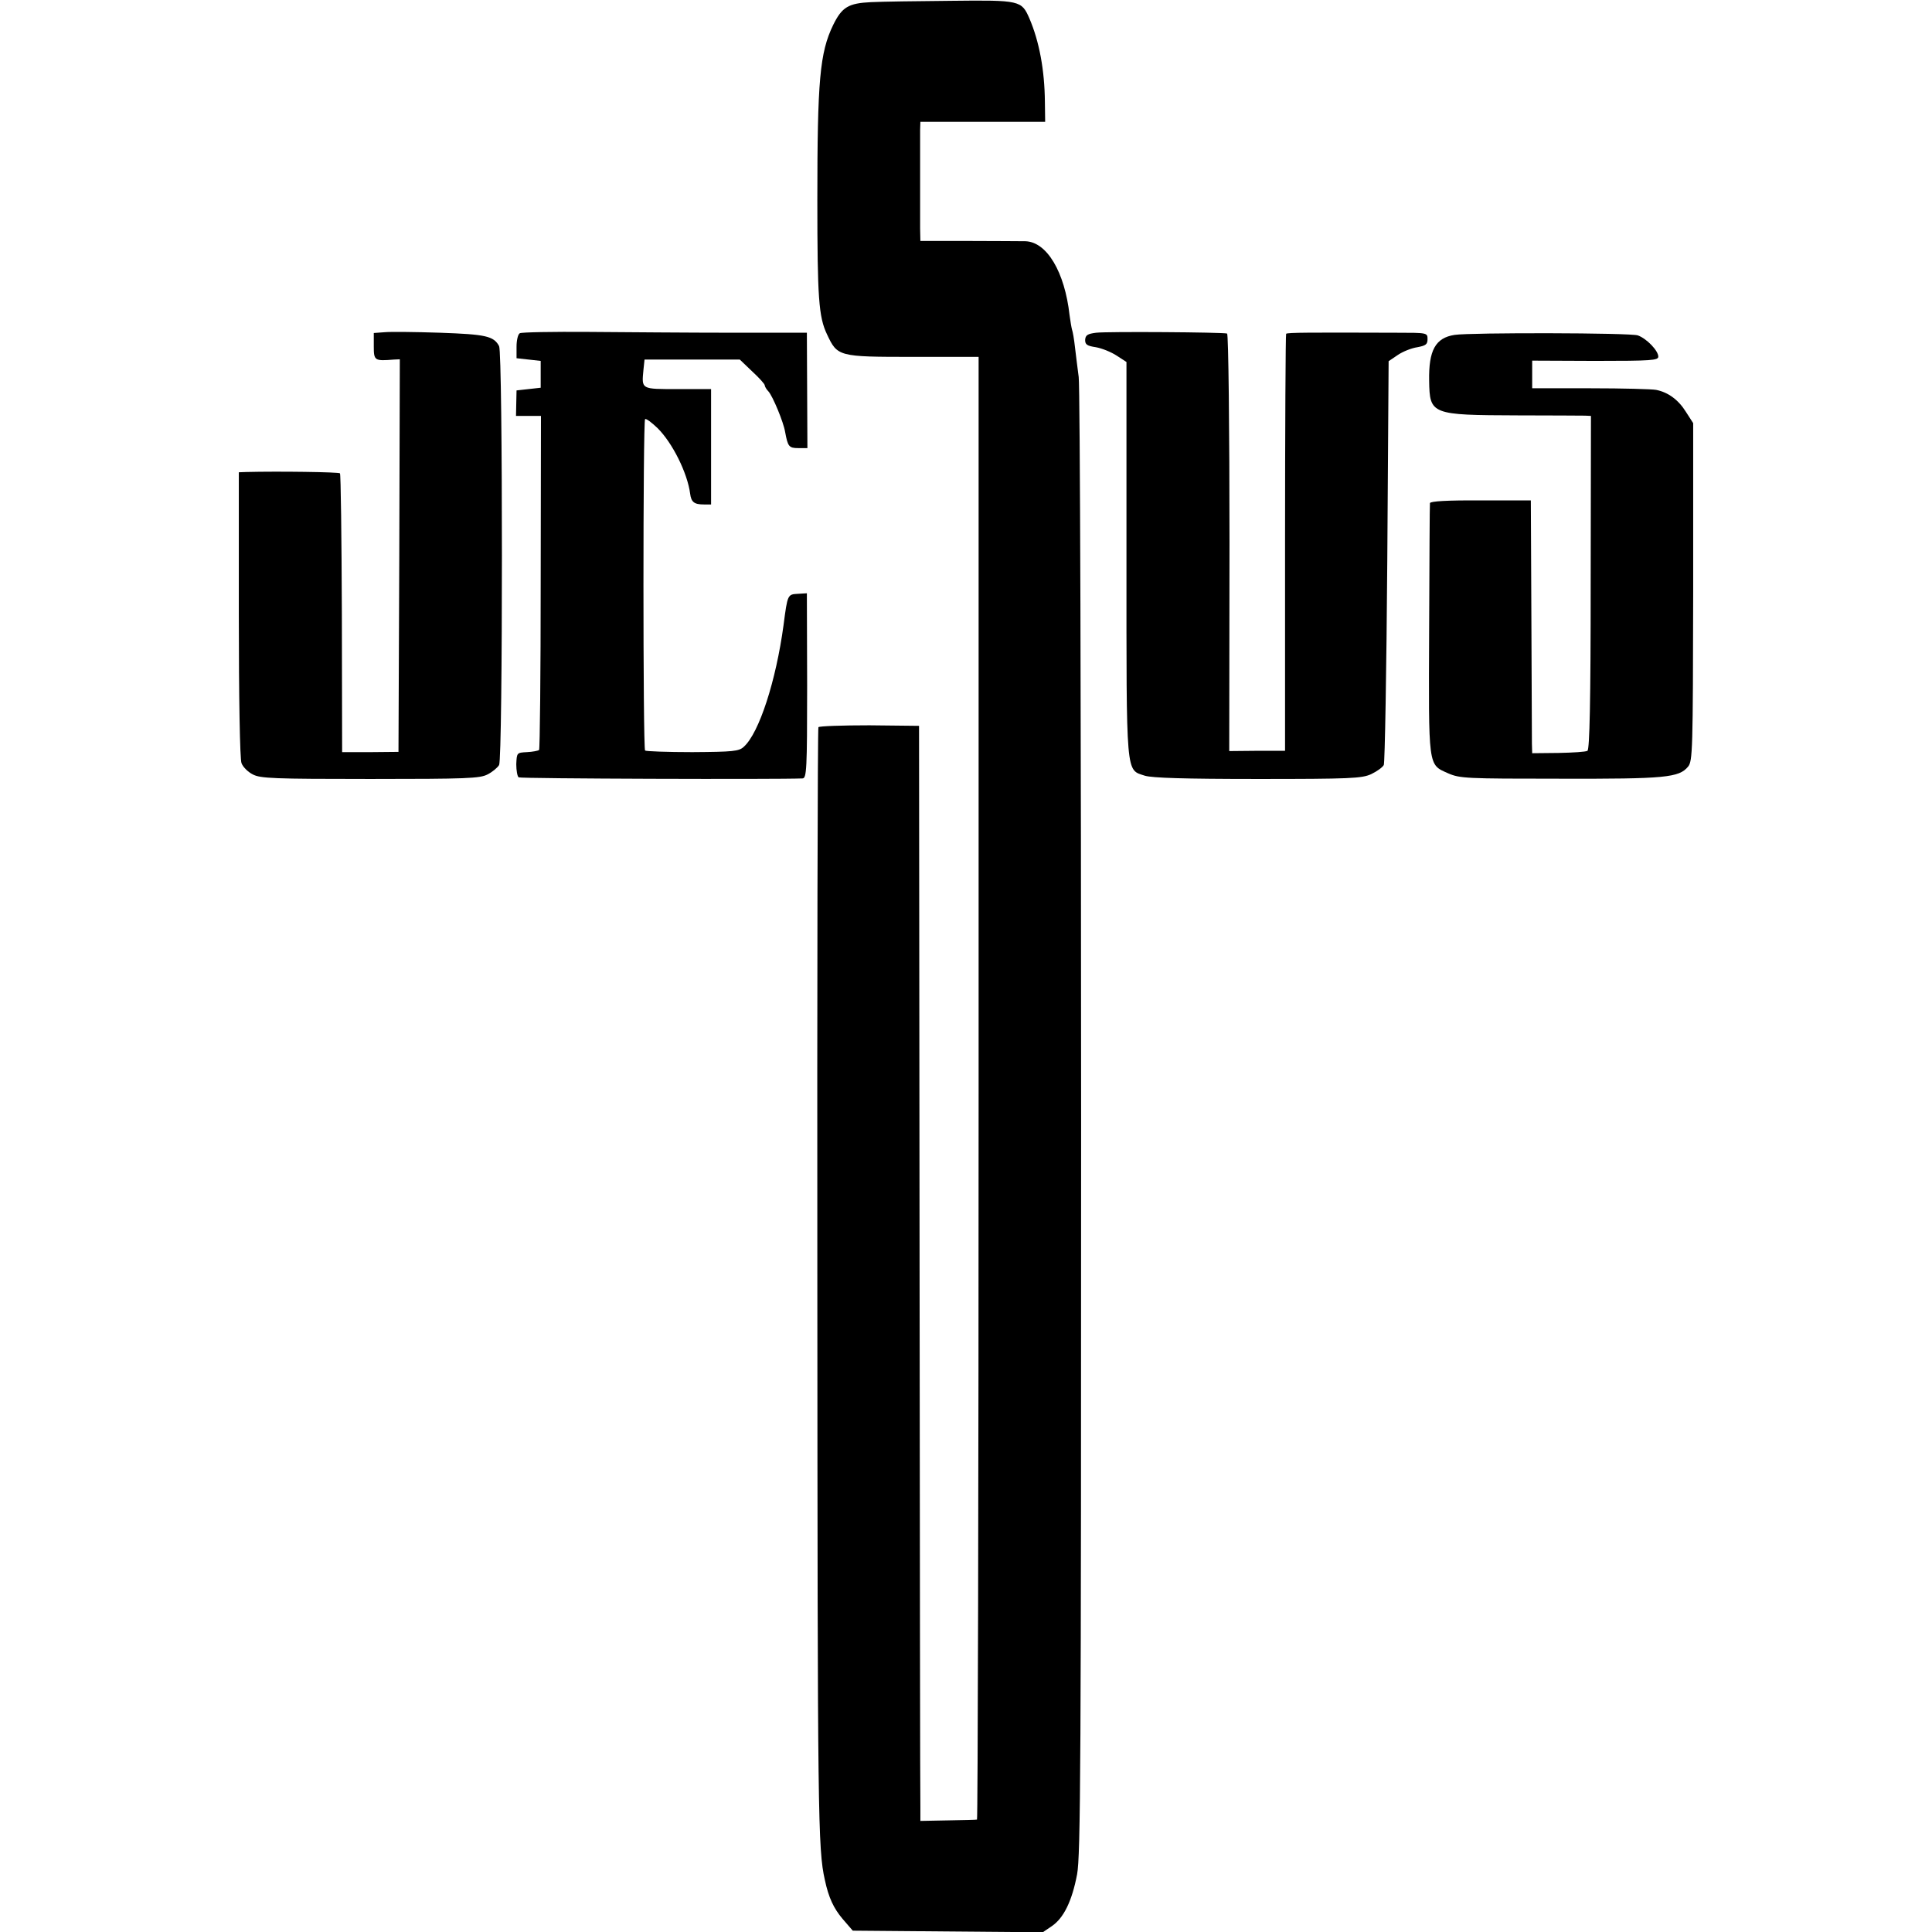 <?xml version="1.0" standalone="no"?>
<!DOCTYPE svg PUBLIC "-//W3C//DTD SVG 20010904//EN"
 "http://www.w3.org/TR/2001/REC-SVG-20010904/DTD/svg10.dtd">
<svg version="1.0" xmlns="http://www.w3.org/2000/svg"
 width="720pt" height="720pt" viewBox="0 0 720 720"
 preserveAspectRatio="xMidYMid meet">
<g transform="translate(0,720) scale(0.1,-0.1)"
fill="#000000" stroke="none">
<path d="M3246 7192 c-84 -4 -108 -18 -141 -85 -50 -103 -59 -207 -59 -652 0
-366 5 -436 36 -501 39 -83 42 -84 321 -84 l244 0 0 -2725 c0 -1499 -3 -2726
-6 -2726 -3 -1 -52 -2 -108 -3 l-103 -2 0 50 c-1 28 -2 947 -3 2041 l-2 1990
-185 2 c-102 0 -187 -3 -190 -7 -3 -5 -5 -941 -4 -2082 1 -1986 2 -2098 28
-2214 14 -66 33 -106 66 -145 l38 -44 354 -3 354 -3 34 23 c44 30 75 93 94
193 13 71 15 390 15 2800 0 1496 -4 2747 -9 2780 -4 33 -11 83 -14 112 -3 28
-8 57 -11 65 -2 7 -6 31 -9 53 -18 162 -85 274 -165 276 -20 0 -116 1 -213 1
l-178 0 -1 46 c0 57 0 325 0 368 l1 30 233 0 232 0 -1 74 c-1 119 -21 226 -58
312 -29 66 -34 68 -291 65 -127 -1 -261 -3 -299 -5z"/>
<path d="M1434 5962 l-41 -3 0 -50 c0 -53 3 -55 75 -49 l22 1 -2 -731 -3 -732
-105 -1 -105 0 -1 517 c-1 284 -4 519 -7 522 -4 5 -231 8 -349 5 l-28 -1 0
-529 c0 -313 4 -540 10 -555 5 -14 24 -33 42 -42 28 -15 78 -17 438 -17 359 0
409 2 437 17 18 9 37 25 43 35 14 27 14 1535 0 1561 -20 38 -51 44 -220 50
-91 3 -184 4 -206 2z"/>
<path d="M1937 5958 c-7 -4 -12 -27 -12 -50 l0 -43 45 -5 45 -5 0 -50 0 -50
-45 -5 -45 -5 -1 -47 -1 -48 46 0 47 0 -1 -619 c0 -341 -3 -622 -6 -626 -4 -3
-24 -7 -45 -8 -38 -2 -38 -2 -40 -45 0 -23 4 -46 9 -49 8 -5 961 -8 1058 -4
15 1 17 33 17 345 l-1 345 -33 -2 c-39 -2 -39 -2 -54 -117 -28 -207 -91 -402
-148 -453 -18 -17 -40 -19 -192 -20 -93 0 -173 3 -176 6 -8 8 -8 1227 0 1235
4 3 24 -12 46 -33 56 -55 112 -168 122 -245 4 -31 15 -40 51 -40 l27 0 0 215
0 215 -124 0 c-138 0 -135 -2 -128 72 l4 38 177 0 178 0 46 -44 c26 -24 47
-47 47 -52 0 -4 6 -15 14 -23 16 -18 56 -114 62 -151 10 -54 14 -60 49 -60
l34 0 -1 215 -1 215 -281 0 c-155 0 -393 2 -529 3 -137 1 -254 -1 -260 -5z"/>
<path d="M4085 5960 c-32 -4 -40 -9 -41 -27 0 -17 7 -22 40 -27 23 -4 57 -18
77 -31 l37 -24 0 -734 c0 -821 -3 -784 69 -808 27 -8 144 -12 420 -12 345 0
388 2 423 18 21 10 42 25 47 34 4 9 10 351 13 761 l5 744 34 23 c19 13 52 26
73 29 32 6 38 11 38 30 0 24 -1 24 -117 24 -323 1 -406 1 -410 -4 -2 -2 -4
-353 -4 -779 l0 -775 -104 0 -104 -1 1 777 c0 427 -4 778 -9 779 -16 5 -448 8
-488 3z"/>
<path d="M5421 5952 c-72 -11 -97 -58 -95 -171 2 -126 7 -128 330 -129 126 0
239 -1 251 -1 l22 -1 -1 -620 c0 -447 -4 -622 -12 -628 -6 -4 -55 -7 -108 -8
l-98 -1 -1 36 c0 20 -1 232 -2 471 l-2 435 -187 0 c-124 1 -188 -3 -189 -10
-1 -5 -2 -217 -3 -470 -2 -520 -5 -503 71 -537 44 -19 66 -20 417 -20 393 -1
443 4 477 45 17 21 18 59 19 651 l0 629 -27 42 c-28 45 -66 73 -111 82 -15 3
-125 6 -244 6 l-218 0 0 51 0 52 235 -1 c210 0 235 2 235 16 0 22 -43 67 -76
79 -25 10 -624 11 -683 2z"/>
</g>
</svg>
